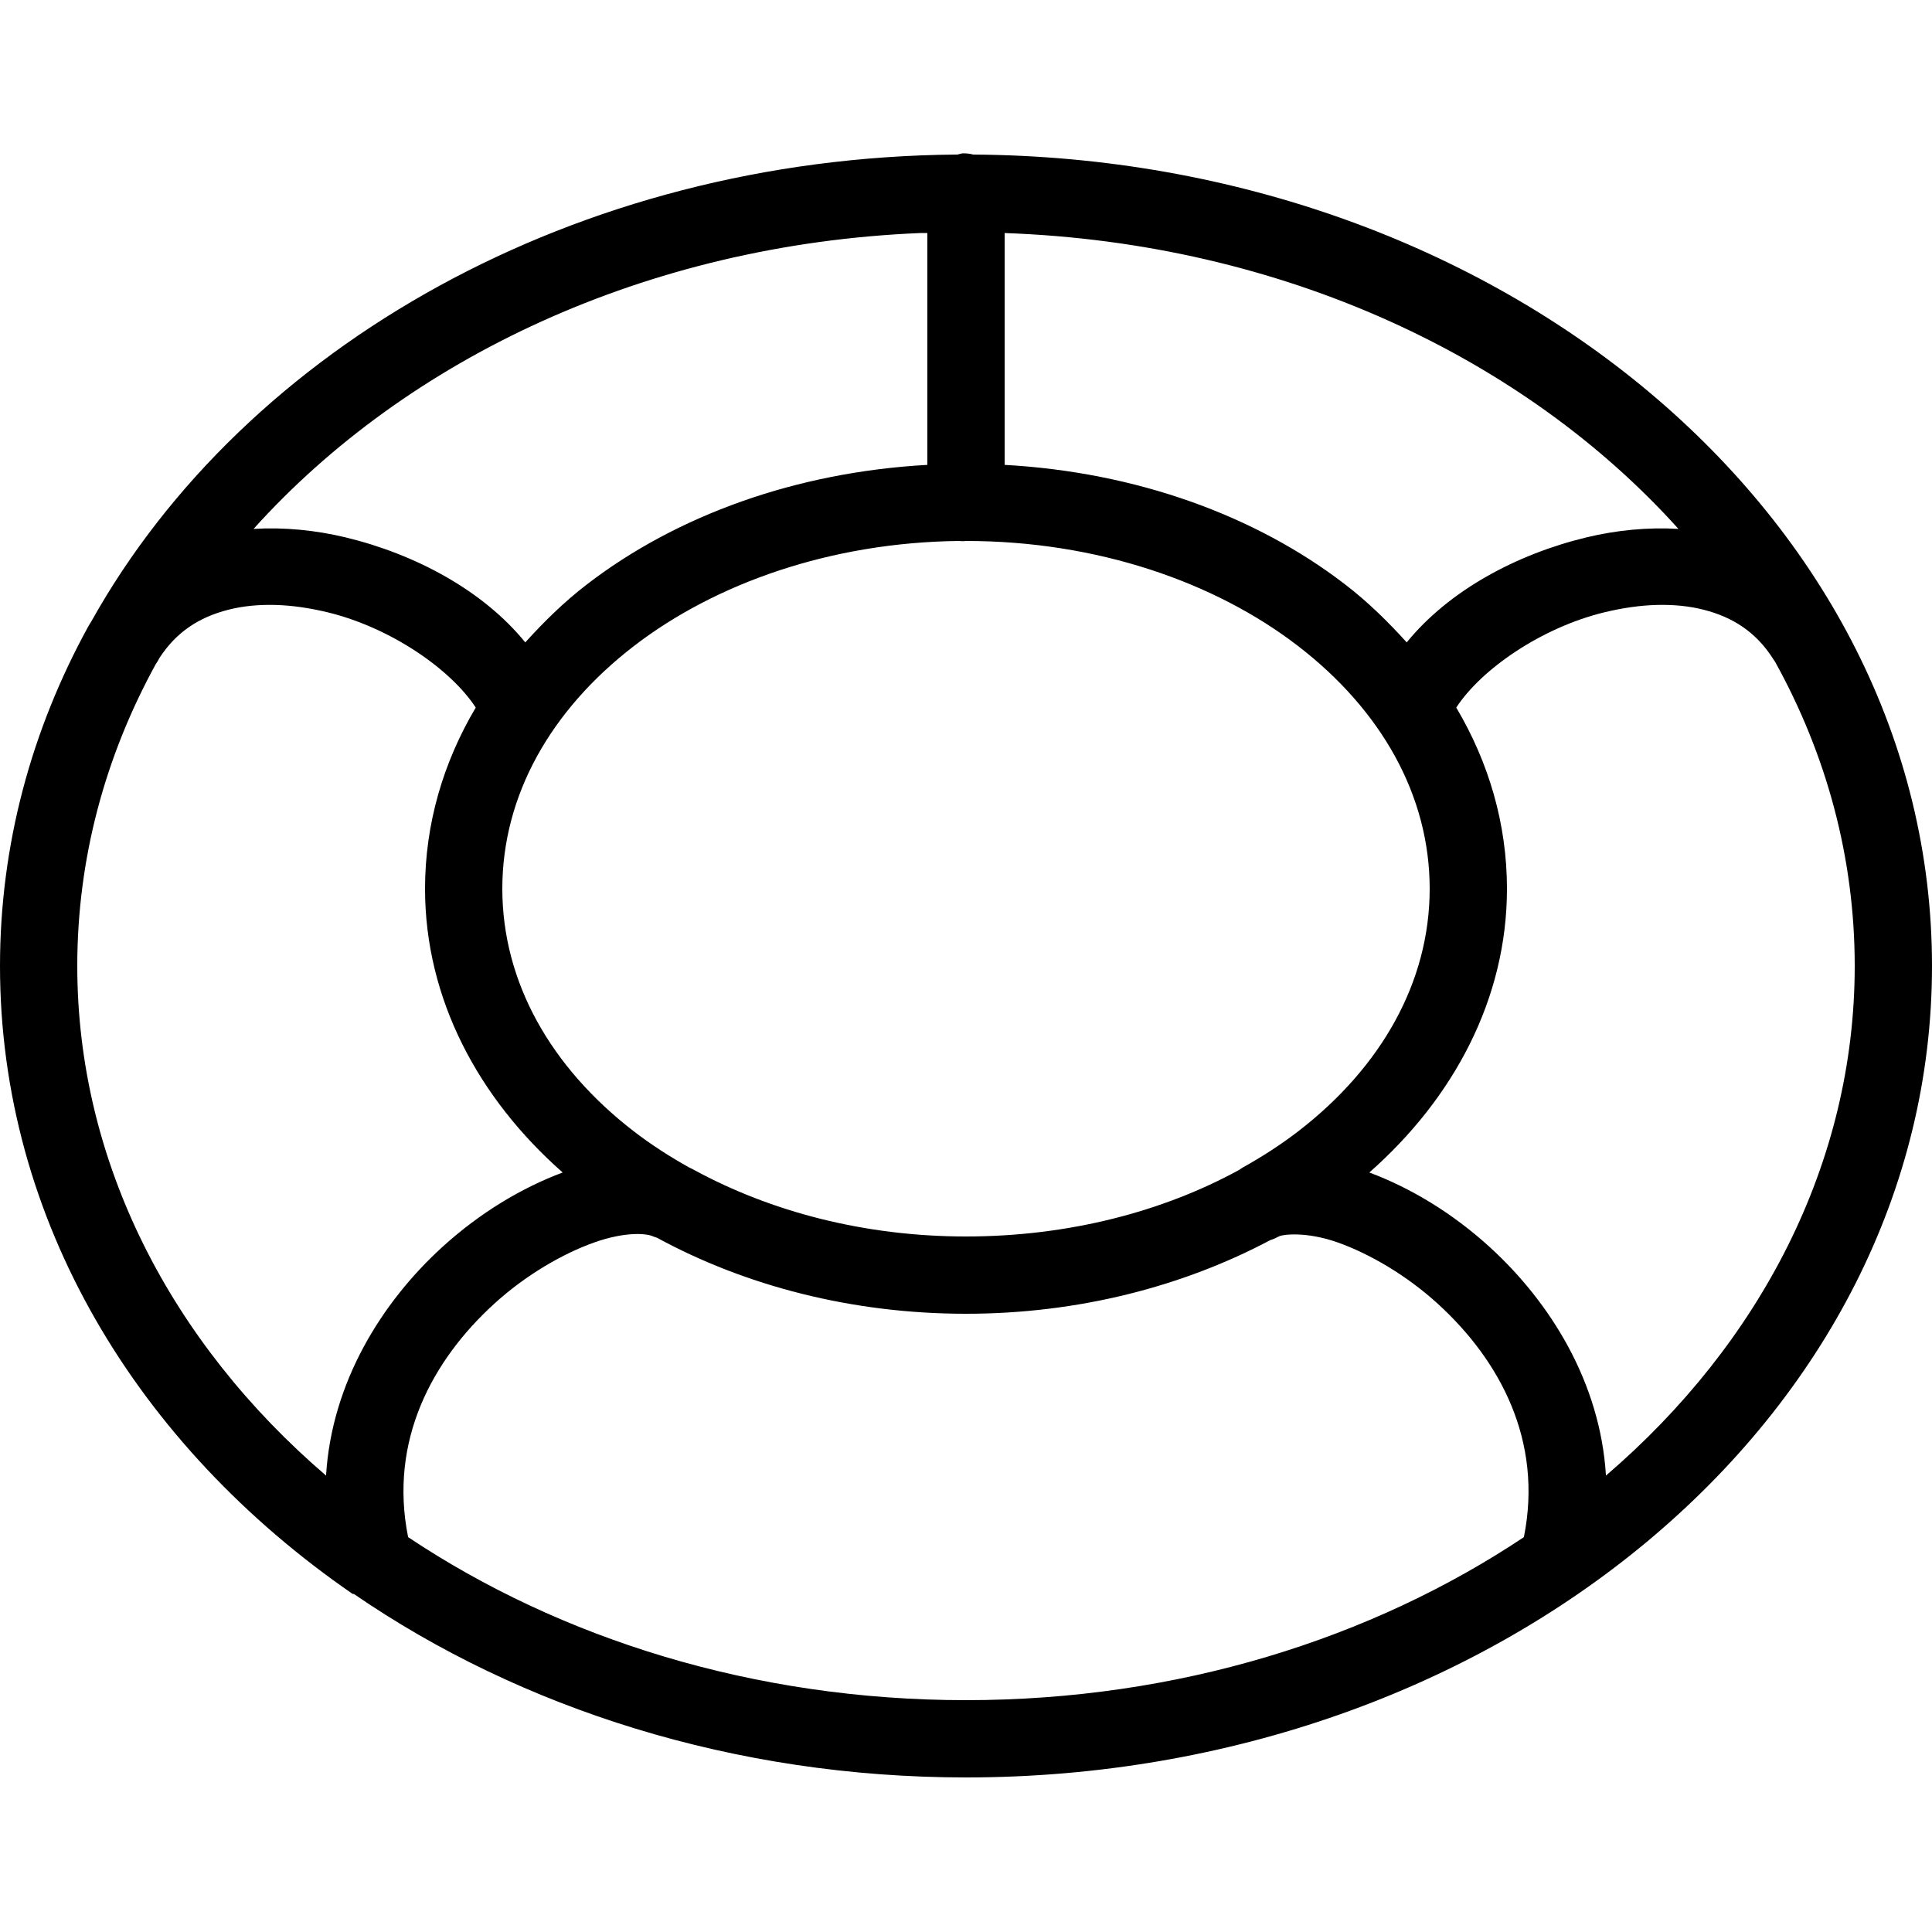 <svg fill="#000000" xmlns="http://www.w3.org/2000/svg"  viewBox="0 0 50 50" width="50px" height="50px"><path d="M 24.906 3.969 C 24.863 3.977 24.82 3.988 24.781 4 C 24.77 4 24.762 4 24.75 4 C 14.91 4.082 6.352 8.965 2.375 16.062 C 2.344 16.117 2.309 16.164 2.281 16.219 C 0.82 18.883 0 21.855 0 25 C 0 31.578 3.559 37.414 9.125 41.25 C 9.137 41.25 9.145 41.25 9.156 41.25 C 13.48 44.223 19.016 46 25 46 C 38.707 46 50 36.695 50 25 C 50 13.359 38.809 4.086 25.188 4 C 25.098 3.977 25 3.965 24.906 3.969 Z M 23.812 6.031 C 23.875 6.027 23.938 6.035 24 6.031 L 24 12.031 C 20.598 12.219 17.508 13.34 15.188 15.125 C 14.598 15.578 14.078 16.09 13.594 16.625 C 12.504 15.285 10.758 14.344 8.938 13.906 C 8.156 13.719 7.352 13.641 6.562 13.688 C 10.52 9.293 16.707 6.328 23.812 6.031 Z M 26 6.031 C 33.184 6.285 39.449 9.254 43.438 13.688 C 42.648 13.641 41.844 13.719 41.062 13.906 C 39.242 14.344 37.496 15.285 36.406 16.625 C 35.922 16.09 35.402 15.578 34.812 15.125 C 32.492 13.34 29.402 12.219 26 12.031 Z M 24.812 14 C 24.875 14.008 24.938 14.008 25 14 C 28.383 14 31.438 15.059 33.594 16.719 C 35.75 18.379 37 20.59 37 23 C 37 25.41 35.75 27.621 33.594 29.281 C 33.152 29.621 32.668 29.934 32.156 30.219 C 32.125 30.238 32.094 30.258 32.062 30.281 C 30.09 31.359 27.645 32 25 32 C 22.363 32 19.938 31.352 17.969 30.281 C 17.93 30.258 17.887 30.238 17.844 30.219 C 17.332 29.934 16.848 29.621 16.406 29.281 C 14.25 27.621 13 25.41 13 23 C 13 20.59 14.25 18.379 16.406 16.719 C 18.523 15.09 21.508 14.039 24.812 14 Z M 7.125 15.656 C 7.559 15.668 8.012 15.734 8.469 15.844 C 10.102 16.238 11.664 17.316 12.312 18.312 C 11.473 19.727 11 21.32 11 23 C 11 25.848 12.379 28.422 14.562 30.344 C 13.508 30.738 12.422 31.383 11.438 32.281 C 9.891 33.695 8.586 35.762 8.438 38.188 C 4.438 34.758 2 30.09 2 25 C 2 22.223 2.719 19.578 4.031 17.188 C 4.066 17.137 4.098 17.086 4.125 17.031 C 4.559 16.359 5.152 15.973 5.906 15.781 C 6.281 15.684 6.691 15.645 7.125 15.656 Z M 42.875 15.656 C 43.309 15.645 43.719 15.684 44.094 15.781 C 44.848 15.973 45.441 16.359 45.875 17.031 C 45.895 17.062 45.914 17.094 45.938 17.125 C 47.27 19.531 48 22.199 48 25 C 48 30.09 45.562 34.758 41.562 38.188 C 41.414 35.762 40.109 33.695 38.562 32.281 C 37.578 31.383 36.492 30.738 35.438 30.344 C 37.621 28.422 39 25.848 39 23 C 39 21.32 38.527 19.727 37.688 18.312 C 38.336 17.316 39.898 16.238 41.531 15.844 C 41.988 15.734 42.441 15.668 42.875 15.656 Z M 16.406 31.938 C 16.676 31.926 16.848 31.969 16.906 32 C 16.938 32.012 16.969 32.023 17 32.031 C 19.281 33.273 22.039 34 25 34 C 27.906 34 30.617 33.293 32.875 32.094 C 32.953 32.07 33.023 32.039 33.094 32 C 33.207 31.941 33.824 31.871 34.625 32.156 C 35.426 32.441 36.391 32.992 37.219 33.75 C 38.805 35.199 39.941 37.277 39.438 39.781 C 35.504 42.406 30.488 44 25 44 C 19.512 44 14.496 42.406 10.562 39.781 C 10.059 37.277 11.195 35.199 12.781 33.75 C 13.609 32.992 14.574 32.441 15.375 32.156 C 15.777 32.012 16.137 31.949 16.406 31.938 Z"/></svg>